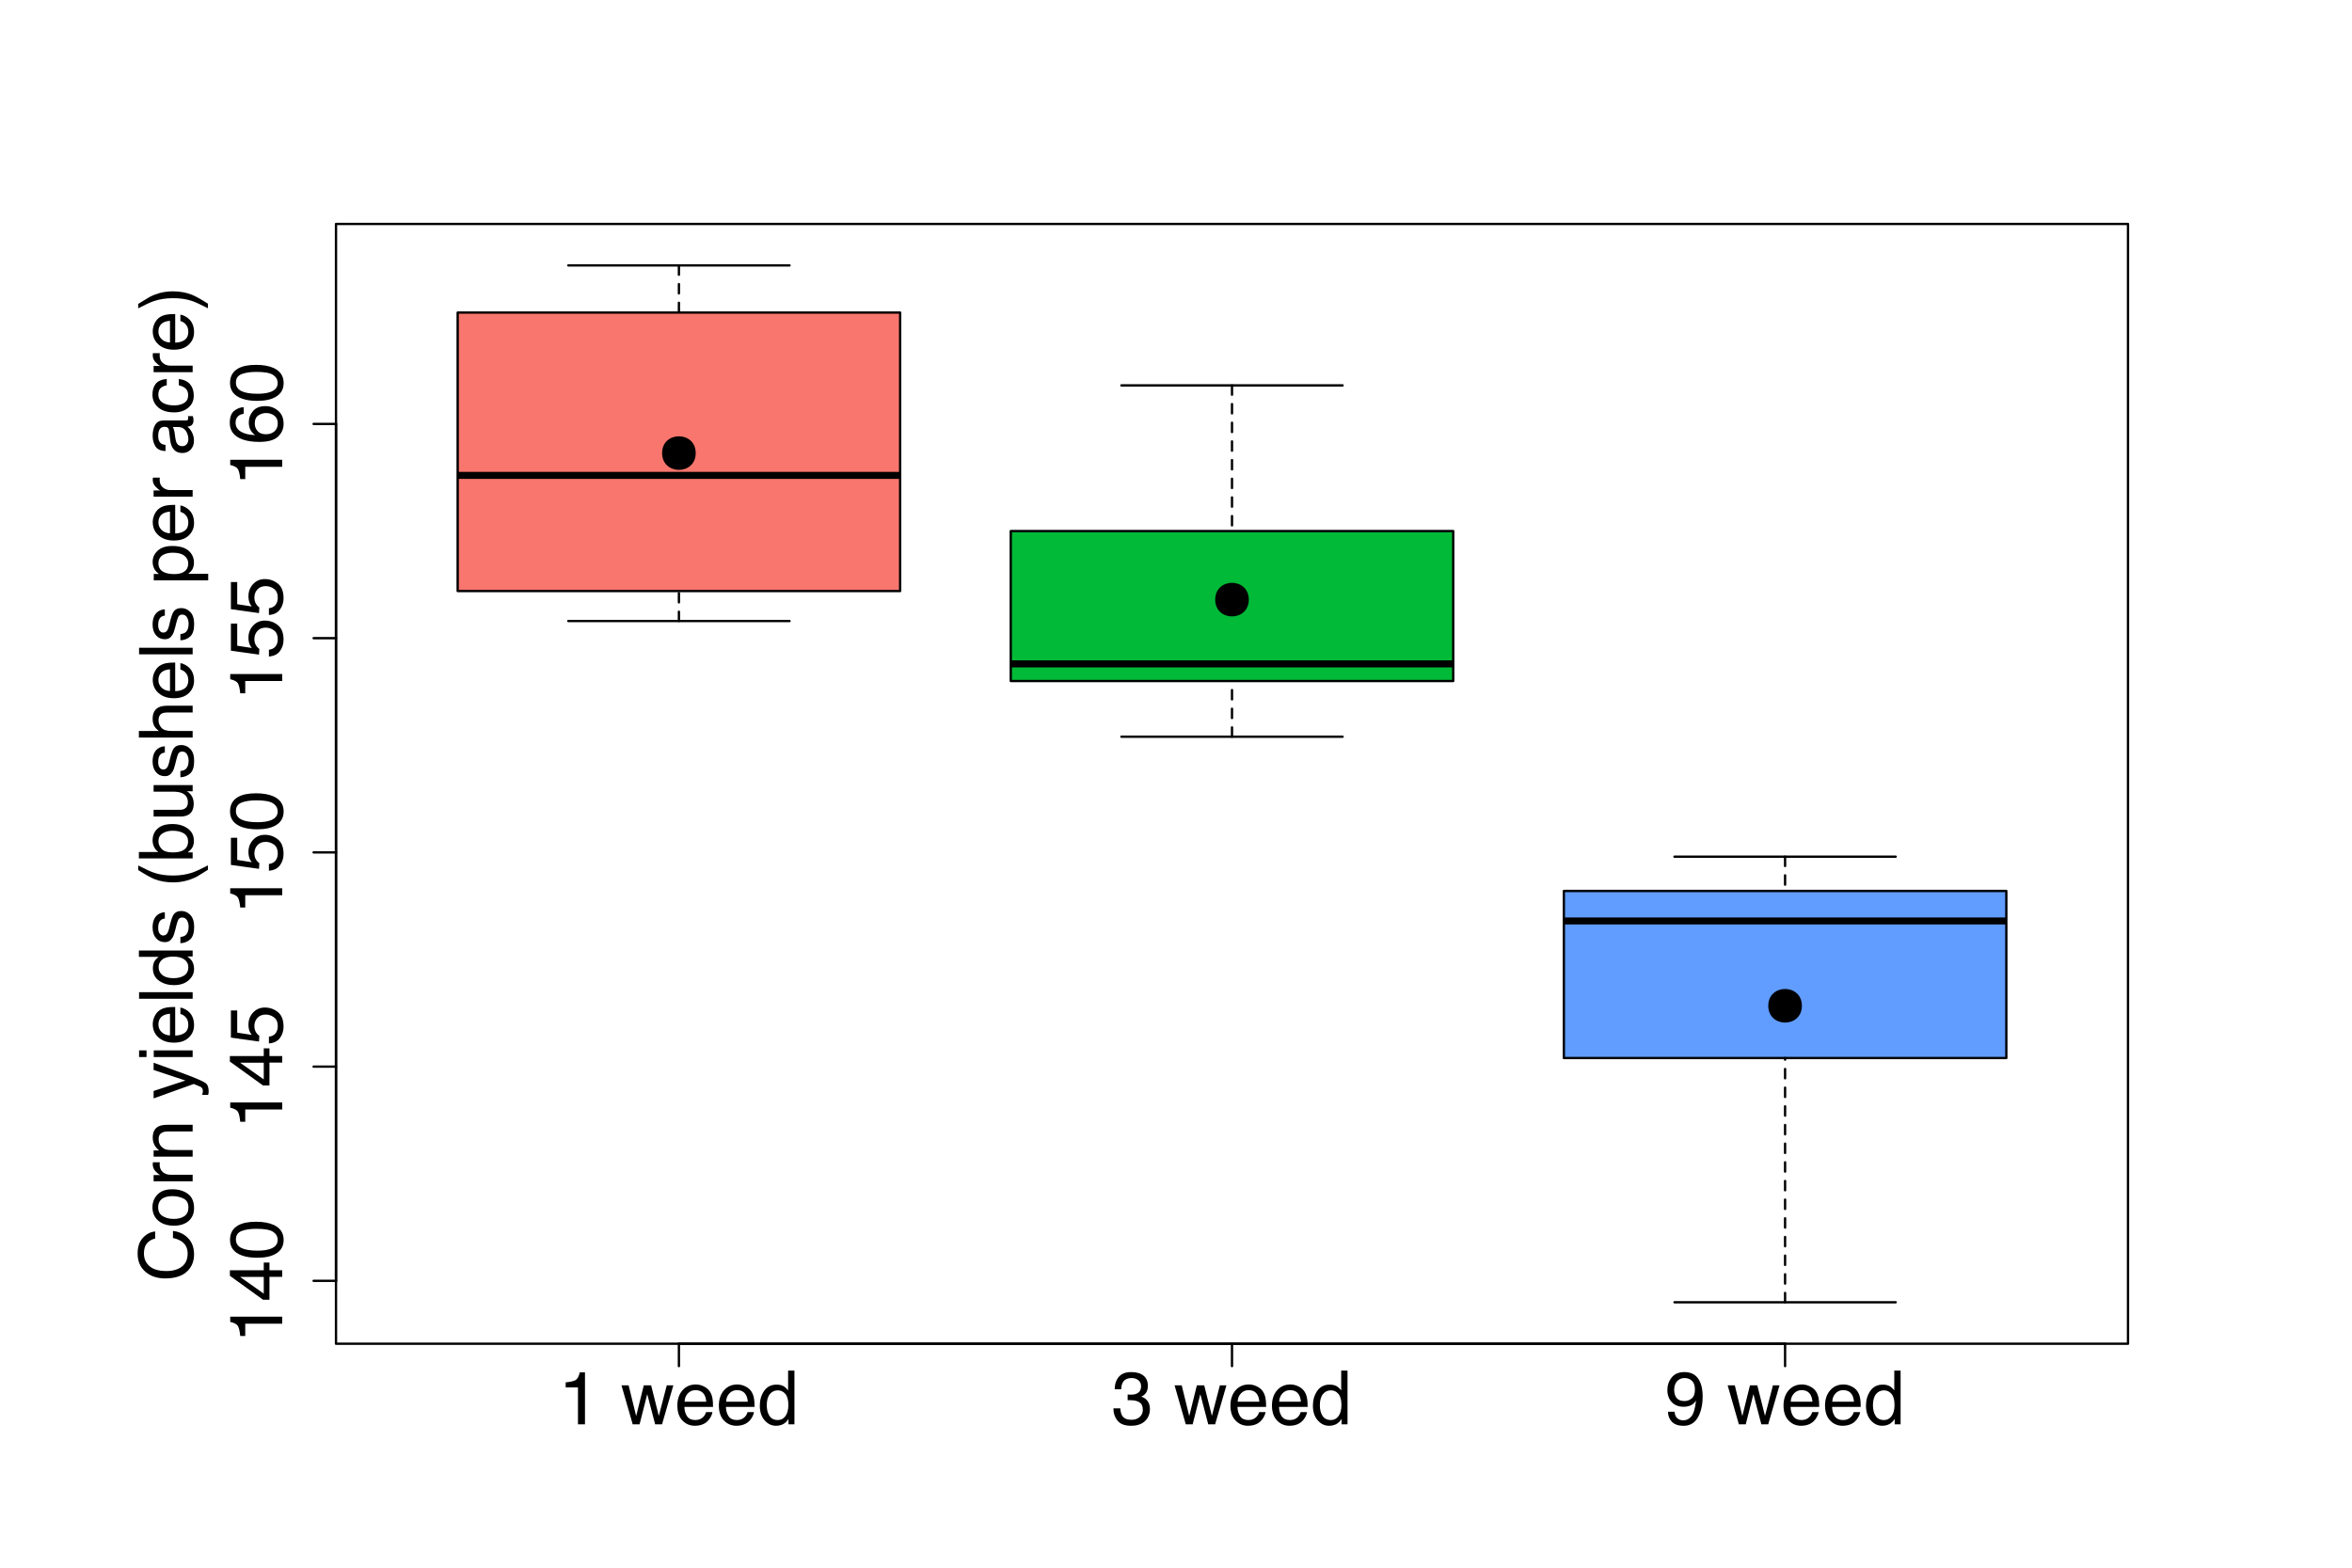 <?xml version="1.0" encoding="UTF-8"?>
<svg xmlns="http://www.w3.org/2000/svg" xmlns:xlink="http://www.w3.org/1999/xlink" width="756pt" height="504pt" viewBox="0 0 756 504" version="1.1">
<defs>
<g>
<symbol overflow="visible" id="glyph0-0">
<path style="stroke:none;" d="M 0.781 0 L 0.781 -17.219 L 14.438 -17.219 L 14.438 0 Z M 12.281 -2.156 L 12.281 -15.062 L 2.938 -15.062 L 2.938 -2.156 Z M 12.281 -2.156 "/>
</symbol>
<symbol overflow="visible" id="glyph0-1">
<path style="stroke:none;" d="M 2.297 -11.891 L 2.297 -13.5 C 3.816 -13.645 4.879 -13.891 5.484 -14.234 C 6.086 -14.586 6.535 -15.414 6.828 -16.719 L 8.5 -16.719 L 8.5 0 L 6.25 0 L 6.25 -11.891 Z M 2.297 -11.891 "/>
</symbol>
<symbol overflow="visible" id="glyph0-2">
<path style="stroke:none;" d=""/>
</symbol>
<symbol overflow="visible" id="glyph0-3">
<path style="stroke:none;" d="M 2.516 -12.547 L 4.938 -2.656 L 7.391 -12.547 L 9.75 -12.547 L 12.219 -2.719 L 14.781 -12.547 L 16.891 -12.547 L 13.25 0 L 11.047 0 L 8.5 -9.719 L 6.031 0 L 3.828 0 L 0.219 -12.547 Z M 2.516 -12.547 "/>
</symbol>
<symbol overflow="visible" id="glyph0-4">
<path style="stroke:none;" d="M 6.781 -12.828 C 7.664 -12.828 8.523 -12.617 9.359 -12.203 C 10.203 -11.785 10.844 -11.242 11.281 -10.578 C 11.695 -9.953 11.977 -9.219 12.125 -8.375 C 12.25 -7.789 12.312 -6.867 12.312 -5.609 L 3.109 -5.609 C 3.148 -4.328 3.453 -3.301 4.016 -2.531 C 4.578 -1.77 5.445 -1.391 6.625 -1.391 C 7.727 -1.391 8.609 -1.75 9.266 -2.469 C 9.641 -2.895 9.906 -3.383 10.062 -3.938 L 12.125 -3.938 C 12.07 -3.477 11.891 -2.961 11.578 -2.391 C 11.273 -1.828 10.93 -1.367 10.547 -1.016 C 9.91 -0.391 9.117 0.035 8.172 0.266 C 7.66 0.391 7.086 0.453 6.453 0.453 C 4.891 0.453 3.562 -0.113 2.469 -1.25 C 1.383 -2.395 0.844 -3.988 0.844 -6.031 C 0.844 -8.051 1.391 -9.688 2.484 -10.938 C 3.578 -12.195 5.008 -12.828 6.781 -12.828 Z M 10.141 -7.281 C 10.055 -8.195 9.859 -8.926 9.547 -9.469 C 8.961 -10.488 7.992 -11 6.641 -11 C 5.672 -11 4.859 -10.645 4.203 -9.938 C 3.547 -9.238 3.203 -8.352 3.172 -7.281 Z M 6.578 -12.859 Z M 6.578 -12.859 "/>
</symbol>
<symbol overflow="visible" id="glyph0-5">
<path style="stroke:none;" d="M 2.891 -6.125 C 2.891 -4.781 3.172 -3.656 3.734 -2.75 C 4.305 -1.844 5.223 -1.391 6.484 -1.391 C 7.461 -1.391 8.266 -1.812 8.891 -2.656 C 9.516 -3.5 9.828 -4.703 9.828 -6.266 C 9.828 -7.859 9.504 -9.035 8.859 -9.797 C 8.211 -10.555 7.41 -10.938 6.453 -10.938 C 5.391 -10.938 4.531 -10.531 3.875 -9.719 C 3.219 -8.906 2.891 -7.707 2.891 -6.125 Z M 6.062 -12.781 C 7.02 -12.781 7.82 -12.578 8.469 -12.172 C 8.844 -11.93 9.27 -11.52 9.75 -10.938 L 9.75 -17.281 L 11.781 -17.281 L 11.781 0 L 9.875 0 L 9.875 -1.75 C 9.383 -0.977 8.801 -0.414 8.125 -0.062 C 7.457 0.281 6.691 0.453 5.828 0.453 C 4.43 0.453 3.219 -0.133 2.188 -1.312 C 1.164 -2.488 0.656 -4.055 0.656 -6.016 C 0.656 -7.836 1.117 -9.422 2.047 -10.766 C 2.984 -12.109 4.32 -12.781 6.062 -12.781 Z M 6.062 -12.781 "/>
</symbol>
<symbol overflow="visible" id="glyph0-6">
<path style="stroke:none;" d="M 6.234 0.453 C 4.254 0.453 2.816 -0.086 1.922 -1.172 C 1.023 -2.266 0.578 -3.594 0.578 -5.156 L 2.781 -5.156 C 2.875 -4.07 3.078 -3.285 3.391 -2.797 C 3.93 -1.91 4.922 -1.469 6.359 -1.469 C 7.461 -1.469 8.348 -1.766 9.016 -2.359 C 9.691 -2.953 10.031 -3.719 10.031 -4.656 C 10.031 -5.812 9.676 -6.617 8.969 -7.078 C 8.258 -7.535 7.281 -7.766 6.031 -7.766 C 5.883 -7.766 5.738 -7.766 5.594 -7.766 C 5.445 -7.766 5.301 -7.758 5.156 -7.75 L 5.156 -9.609 C 5.375 -9.586 5.555 -9.57 5.703 -9.562 C 5.859 -9.551 6.02 -9.547 6.188 -9.547 C 6.977 -9.547 7.629 -9.672 8.141 -9.922 C 9.023 -10.359 9.469 -11.141 9.469 -12.266 C 9.469 -13.109 9.172 -13.754 8.578 -14.203 C 7.984 -14.66 7.289 -14.891 6.5 -14.891 C 5.094 -14.891 4.125 -14.422 3.594 -13.484 C 3.289 -12.961 3.117 -12.227 3.078 -11.281 L 1 -11.281 C 1 -12.531 1.25 -13.594 1.75 -14.469 C 2.602 -16.031 4.113 -16.812 6.281 -16.812 C 7.988 -16.812 9.312 -16.426 10.25 -15.656 C 11.188 -14.895 11.656 -13.797 11.656 -12.359 C 11.656 -11.328 11.379 -10.488 10.828 -9.844 C 10.484 -9.445 10.039 -9.133 9.5 -8.906 C 10.375 -8.664 11.062 -8.195 11.562 -7.5 C 12.062 -6.812 12.312 -5.969 12.312 -4.969 C 12.312 -3.363 11.781 -2.055 10.719 -1.047 C 9.664 -0.047 8.172 0.453 6.234 0.453 Z M 6.234 0.453 "/>
</symbol>
<symbol overflow="visible" id="glyph0-7">
<path style="stroke:none;" d="M 3.188 -4.062 C 3.25 -2.895 3.695 -2.086 4.531 -1.641 C 4.969 -1.41 5.453 -1.297 5.984 -1.297 C 6.992 -1.297 7.852 -1.711 8.562 -2.547 C 9.281 -3.391 9.785 -5.098 10.078 -7.672 C 9.609 -6.922 9.023 -6.395 8.328 -6.094 C 7.641 -5.801 6.898 -5.656 6.109 -5.656 C 4.492 -5.656 3.211 -6.156 2.266 -7.156 C 1.328 -8.164 0.859 -9.461 0.859 -11.047 C 0.859 -12.578 1.32 -13.922 2.25 -15.078 C 3.176 -16.234 4.547 -16.812 6.359 -16.812 C 8.805 -16.812 10.492 -15.707 11.422 -13.5 C 11.941 -12.289 12.203 -10.773 12.203 -8.953 C 12.203 -6.898 11.895 -5.082 11.281 -3.5 C 10.25 -0.852 8.516 0.469 6.078 0.469 C 4.43 0.469 3.18 0.039 2.328 -0.812 C 1.484 -1.676 1.062 -2.758 1.062 -4.062 Z M 6.391 -7.5 C 7.223 -7.5 7.984 -7.773 8.672 -8.328 C 9.367 -8.879 9.719 -9.844 9.719 -11.219 C 9.719 -12.445 9.406 -13.363 8.781 -13.969 C 8.164 -14.582 7.375 -14.891 6.406 -14.891 C 5.375 -14.891 4.555 -14.539 3.953 -13.844 C 3.348 -13.156 3.047 -12.234 3.047 -11.078 C 3.047 -9.984 3.312 -9.113 3.844 -8.469 C 4.375 -7.82 5.223 -7.5 6.391 -7.5 Z M 6.391 -7.5 "/>
</symbol>
<symbol overflow="visible" id="glyph1-0">
<path style="stroke:none;" d="M 0 -0.781 L -17.219 -0.781 L -17.219 -14.438 L 0 -14.438 Z M -2.156 -12.281 L -15.062 -12.281 L -15.062 -2.938 L -2.156 -2.938 Z M -2.156 -12.281 "/>
</symbol>
<symbol overflow="visible" id="glyph1-1">
<path style="stroke:none;" d="M -11.891 -2.297 L -13.5 -2.297 C -13.645 -3.816 -13.891 -4.879 -14.234 -5.484 C -14.586 -6.086 -15.414 -6.535 -16.719 -6.828 L -16.719 -8.5 L 0 -8.5 L 0 -6.25 L -11.891 -6.25 Z M -11.891 -2.297 "/>
</symbol>
<symbol overflow="visible" id="glyph1-2">
<path style="stroke:none;" d="M -5.938 -7.938 L -13.547 -7.938 L -5.938 -2.562 Z M 0 -7.969 L -4.109 -7.969 L -4.109 -0.609 L -6.172 -0.609 L -16.828 -8.297 L -16.828 -10.078 L -5.938 -10.078 L -5.938 -12.547 L -4.109 -12.547 L -4.109 -10.078 L 0 -10.078 Z M 0 -7.969 "/>
</symbol>
<symbol overflow="visible" id="glyph1-3">
<path style="stroke:none;" d="M -16.781 -6.5 C -16.781 -8.664 -15.883 -10.234 -14.094 -11.203 C -12.719 -11.953 -10.828 -12.328 -8.422 -12.328 C -6.141 -12.328 -4.25 -11.988 -2.75 -11.312 C -0.613 -10.32 0.453 -8.711 0.453 -6.484 C 0.453 -4.461 -0.422 -2.961 -2.172 -1.984 C -3.629 -1.16 -5.586 -0.75 -8.047 -0.75 C -9.953 -0.75 -11.594 -0.992 -12.969 -1.484 C -15.508 -2.41 -16.781 -4.082 -16.781 -6.5 Z M -1.469 -6.469 C -1.469 -7.562 -1.953 -8.43 -2.922 -9.078 C -3.891 -9.734 -5.691 -10.062 -8.328 -10.062 C -10.234 -10.062 -11.801 -9.828 -13.031 -9.359 C -14.27 -8.891 -14.891 -7.977 -14.891 -6.625 C -14.891 -5.383 -14.301 -4.473 -13.125 -3.891 C -11.957 -3.316 -10.238 -3.031 -7.969 -3.031 C -6.258 -3.031 -4.883 -3.219 -3.844 -3.594 C -2.258 -4.156 -1.469 -5.113 -1.469 -6.469 Z M -1.469 -6.469 "/>
</symbol>
<symbol overflow="visible" id="glyph1-4">
<path style="stroke:none;" d="M -4.281 -2.969 C -3.07 -3.102 -2.238 -3.66 -1.781 -4.641 C -1.551 -5.141 -1.438 -5.719 -1.438 -6.375 C -1.438 -7.625 -1.832 -8.551 -2.625 -9.156 C -3.426 -9.758 -4.312 -10.062 -5.281 -10.062 C -6.445 -10.062 -7.348 -9.703 -7.984 -8.984 C -8.629 -8.266 -8.953 -7.406 -8.953 -6.406 C -8.953 -5.688 -8.812 -5.066 -8.531 -4.547 C -8.25 -4.023 -7.859 -3.582 -7.359 -3.219 L -7.469 -1.391 L -16.5 -2.656 L -16.5 -11.375 L -14.469 -11.375 L -14.469 -4.25 L -9.797 -3.531 C -10.098 -3.914 -10.32 -4.285 -10.469 -4.641 C -10.727 -5.266 -10.859 -5.988 -10.859 -6.812 C -10.859 -8.352 -10.359 -9.656 -9.359 -10.719 C -8.367 -11.789 -7.113 -12.328 -5.594 -12.328 C -4.008 -12.328 -2.609 -11.836 -1.391 -10.859 C -0.18 -9.879 0.422 -8.316 0.422 -6.172 C 0.422 -4.797 0.035 -3.582 -0.734 -2.531 C -1.504 -1.488 -2.688 -0.906 -4.281 -0.781 Z M -4.281 -2.969 "/>
</symbol>
<symbol overflow="visible" id="glyph1-5">
<path style="stroke:none;" d="M -16.859 -7.016 C -16.859 -8.891 -16.367 -10.195 -15.391 -10.938 C -14.422 -11.676 -13.422 -12.047 -12.391 -12.047 L -12.391 -9.969 C -13.055 -9.844 -13.578 -9.641 -13.953 -9.359 C -14.648 -8.859 -15 -8.094 -15 -7.062 C -15 -5.875 -14.453 -4.93 -13.359 -4.234 C -12.273 -3.547 -10.719 -3.16 -8.688 -3.078 C -9.395 -3.566 -9.926 -4.176 -10.281 -4.906 C -10.594 -5.582 -10.75 -6.332 -10.75 -7.156 C -10.75 -8.562 -10.297 -9.785 -9.391 -10.828 C -8.492 -11.879 -7.156 -12.406 -5.375 -12.406 C -3.852 -12.406 -2.504 -11.91 -1.328 -10.922 C -0.148 -9.93 0.438 -8.52 0.438 -6.688 C 0.438 -5.113 -0.156 -3.754 -1.344 -2.609 C -2.539 -1.473 -4.551 -0.906 -7.375 -0.906 C -9.457 -0.906 -11.227 -1.16 -12.688 -1.672 C -15.469 -2.641 -16.859 -4.422 -16.859 -7.016 Z M -1.438 -6.875 C -1.438 -7.977 -1.812 -8.805 -2.562 -9.359 C -3.312 -9.91 -4.191 -10.188 -5.203 -10.188 C -6.066 -10.188 -6.883 -9.938 -7.656 -9.438 C -8.438 -8.945 -8.828 -8.055 -8.828 -6.766 C -8.828 -5.859 -8.523 -5.062 -7.922 -4.375 C -7.316 -3.695 -6.41 -3.359 -5.203 -3.359 C -4.141 -3.359 -3.242 -3.664 -2.516 -4.281 C -1.797 -4.906 -1.438 -5.77 -1.438 -6.875 Z M -1.438 -6.875 "/>
</symbol>
<symbol overflow="visible" id="glyph1-6">
<path style="stroke:none;" d="M -17.688 -9.078 C -17.688 -11.266 -17.109 -12.957 -15.953 -14.156 C -14.805 -15.363 -13.504 -16.031 -12.047 -16.156 L -12.047 -13.891 C -13.16 -13.629 -14.039 -13.113 -14.688 -12.344 C -15.332 -11.57 -15.656 -10.492 -15.656 -9.109 C -15.656 -7.41 -15.055 -6.039 -13.859 -5 C -12.672 -3.957 -10.848 -3.438 -8.391 -3.438 C -6.379 -3.438 -4.742 -3.906 -3.484 -4.844 C -2.234 -5.789 -1.609 -7.195 -1.609 -9.062 C -1.609 -10.781 -2.27 -12.086 -3.594 -12.984 C -4.281 -13.461 -5.191 -13.816 -6.328 -14.047 L -6.328 -16.328 C -4.516 -16.117 -2.992 -15.445 -1.766 -14.312 C -0.285 -12.945 0.453 -11.102 0.453 -8.781 C 0.453 -6.781 -0.156 -5.098 -1.375 -3.734 C -2.977 -1.953 -5.453 -1.062 -8.797 -1.062 C -11.328 -1.062 -13.406 -1.734 -15.031 -3.078 C -16.801 -4.523 -17.688 -6.523 -17.688 -9.078 Z M -17.688 -8.609 Z M -17.688 -8.609 "/>
</symbol>
<symbol overflow="visible" id="glyph1-7">
<path style="stroke:none;" d="M -1.359 -6.531 C -1.359 -7.926 -1.883 -8.883 -2.938 -9.406 C -4 -9.926 -5.18 -10.188 -6.484 -10.188 C -7.648 -10.188 -8.602 -10 -9.344 -9.625 C -10.5 -9.031 -11.078 -8.004 -11.078 -6.547 C -11.078 -5.266 -10.582 -4.328 -9.594 -3.734 C -8.613 -3.148 -7.426 -2.859 -6.031 -2.859 C -4.695 -2.859 -3.582 -3.148 -2.688 -3.734 C -1.801 -4.328 -1.359 -5.258 -1.359 -6.531 Z M -12.922 -6.609 C -12.922 -8.223 -12.379 -9.586 -11.297 -10.703 C -10.223 -11.828 -8.641 -12.391 -6.547 -12.391 C -4.516 -12.391 -2.836 -11.895 -1.516 -10.906 C -0.203 -9.926 0.453 -8.398 0.453 -6.328 C 0.453 -4.598 -0.129 -3.223 -1.297 -2.203 C -2.461 -1.191 -4.031 -0.688 -6 -0.688 C -8.113 -0.688 -9.797 -1.223 -11.047 -2.297 C -12.297 -3.367 -12.922 -4.805 -12.922 -6.609 Z M -12.859 -6.547 Z M -12.859 -6.547 "/>
</symbol>
<symbol overflow="visible" id="glyph1-8">
<path style="stroke:none;" d="M -12.547 -1.609 L -12.547 -3.609 L -10.391 -3.609 C -10.805 -3.773 -11.316 -4.176 -11.922 -4.812 C -12.523 -5.457 -12.828 -6.195 -12.828 -7.031 C -12.828 -7.07 -12.82 -7.141 -12.812 -7.234 C -12.812 -7.328 -12.801 -7.488 -12.781 -7.719 L -10.547 -7.719 C -10.566 -7.594 -10.582 -7.473 -10.594 -7.359 C -10.602 -7.254 -10.609 -7.141 -10.609 -7.016 C -10.609 -5.953 -10.266 -5.133 -9.578 -4.562 C -8.898 -4 -8.113 -3.719 -7.219 -3.719 L 0 -3.719 L 0 -1.609 Z M -12.547 -1.609 "/>
</symbol>
<symbol overflow="visible" id="glyph1-9">
<path style="stroke:none;" d="M -12.547 -1.547 L -12.547 -3.547 L -10.766 -3.547 C -11.504 -4.141 -12.031 -4.77 -12.344 -5.438 C -12.664 -6.102 -12.828 -6.844 -12.828 -7.656 C -12.828 -9.438 -12.207 -10.641 -10.969 -11.266 C -10.289 -11.609 -9.316 -11.781 -8.047 -11.781 L 0 -11.781 L 0 -9.641 L -7.906 -9.641 C -8.676 -9.641 -9.297 -9.523 -9.766 -9.297 C -10.547 -8.922 -10.938 -8.238 -10.938 -7.25 C -10.938 -6.75 -10.883 -6.344 -10.781 -6.031 C -10.613 -5.445 -10.27 -4.938 -9.75 -4.5 C -9.332 -4.145 -8.906 -3.914 -8.469 -3.812 C -8.031 -3.707 -7.398 -3.656 -6.578 -3.656 L 0 -3.656 L 0 -1.547 Z M -12.859 -6.5 Z M -12.859 -6.5 "/>
</symbol>
<symbol overflow="visible" id="glyph1-10">
<path style="stroke:none;" d=""/>
</symbol>
<symbol overflow="visible" id="glyph1-11">
<path style="stroke:none;" d="M -12.547 -9.391 L -12.547 -11.719 C -11.742 -11.426 -9.91 -10.766 -7.047 -9.734 C -4.891 -8.973 -3.129 -8.332 -1.766 -7.812 C 1.43 -6.594 3.379 -5.734 4.078 -5.234 C 4.785 -4.734 5.141 -3.875 5.141 -2.656 C 5.141 -2.363 5.129 -2.133 5.109 -1.969 C 5.086 -1.812 5.047 -1.617 4.984 -1.391 L 3.062 -1.391 C 3.164 -1.754 3.227 -2.016 3.25 -2.172 C 3.27 -2.336 3.281 -2.484 3.281 -2.609 C 3.281 -3.004 3.211 -3.289 3.078 -3.469 C 2.953 -3.656 2.797 -3.812 2.609 -3.938 C 2.547 -3.977 2.223 -4.117 1.641 -4.359 C 1.066 -4.598 0.641 -4.773 0.359 -4.891 L -12.547 -0.25 L -12.547 -2.641 L -2.328 -6 Z M -12.859 -5.984 Z M -12.859 -5.984 "/>
</symbol>
<symbol overflow="visible" id="glyph1-12">
<path style="stroke:none;" d="M -12.5 -1.547 L -12.5 -3.688 L 0 -3.688 L 0 -1.547 Z M -17.219 -1.547 L -17.219 -3.688 L -14.828 -3.688 L -14.828 -1.547 Z M -17.219 -1.547 "/>
</symbol>
<symbol overflow="visible" id="glyph1-13">
<path style="stroke:none;" d="M -12.828 -6.781 C -12.828 -7.664 -12.617 -8.523 -12.203 -9.359 C -11.785 -10.203 -11.242 -10.844 -10.578 -11.281 C -9.953 -11.695 -9.219 -11.977 -8.375 -12.125 C -7.789 -12.25 -6.867 -12.312 -5.609 -12.312 L -5.609 -3.109 C -4.328 -3.148 -3.301 -3.453 -2.531 -4.016 C -1.77 -4.578 -1.391 -5.445 -1.391 -6.625 C -1.391 -7.727 -1.75 -8.609 -2.469 -9.266 C -2.895 -9.641 -3.383 -9.906 -3.938 -10.062 L -3.938 -12.125 C -3.477 -12.07 -2.961 -11.891 -2.391 -11.578 C -1.828 -11.273 -1.367 -10.93 -1.016 -10.547 C -0.391 -9.91 0.035 -9.117 0.266 -8.172 C 0.391 -7.66 0.453 -7.086 0.453 -6.453 C 0.453 -4.891 -0.113 -3.562 -1.25 -2.469 C -2.395 -1.383 -3.988 -0.844 -6.031 -0.844 C -8.051 -0.844 -9.688 -1.391 -10.938 -2.484 C -12.195 -3.578 -12.828 -5.008 -12.828 -6.781 Z M -7.281 -10.141 C -8.195 -10.055 -8.926 -9.859 -9.469 -9.547 C -10.488 -8.961 -11 -7.992 -11 -6.641 C -11 -5.672 -10.645 -4.859 -9.938 -4.203 C -9.238 -3.547 -8.352 -3.203 -7.281 -3.172 Z M -12.859 -6.578 Z M -12.859 -6.578 "/>
</symbol>
<symbol overflow="visible" id="glyph1-14">
<path style="stroke:none;" d="M -17.219 -1.609 L -17.219 -3.719 L 0 -3.719 L 0 -1.609 Z M -17.219 -1.609 "/>
</symbol>
<symbol overflow="visible" id="glyph1-15">
<path style="stroke:none;" d="M -6.125 -2.891 C -4.781 -2.891 -3.656 -3.172 -2.75 -3.734 C -1.844 -4.305 -1.391 -5.223 -1.391 -6.484 C -1.391 -7.461 -1.812 -8.266 -2.656 -8.891 C -3.5 -9.516 -4.703 -9.828 -6.266 -9.828 C -7.859 -9.828 -9.035 -9.504 -9.797 -8.859 C -10.555 -8.211 -10.938 -7.41 -10.938 -6.453 C -10.938 -5.391 -10.531 -4.531 -9.719 -3.875 C -8.906 -3.219 -7.707 -2.891 -6.125 -2.891 Z M -12.781 -6.062 C -12.781 -7.02 -12.578 -7.82 -12.172 -8.469 C -11.93 -8.844 -11.52 -9.27 -10.938 -9.75 L -17.281 -9.75 L -17.281 -11.781 L 0 -11.781 L 0 -9.875 L -1.75 -9.875 C -0.977 -9.383 -0.414 -8.801 -0.062 -8.125 C 0.281 -7.457 0.453 -6.691 0.453 -5.828 C 0.453 -4.43 -0.133 -3.219 -1.312 -2.188 C -2.488 -1.164 -4.055 -0.656 -6.016 -0.656 C -7.836 -0.656 -9.422 -1.117 -10.766 -2.047 C -12.109 -2.984 -12.781 -4.32 -12.781 -6.062 Z M -12.781 -6.062 "/>
</symbol>
<symbol overflow="visible" id="glyph1-16">
<path style="stroke:none;" d="M -3.938 -2.797 C -3.238 -2.859 -2.703 -3.035 -2.328 -3.328 C -1.641 -3.859 -1.297 -4.781 -1.297 -6.094 C -1.297 -6.875 -1.469 -7.562 -1.812 -8.156 C -2.156 -8.75 -2.68 -9.047 -3.391 -9.047 C -3.93 -9.047 -4.344 -8.805 -4.625 -8.328 C -4.789 -8.023 -4.988 -7.426 -5.219 -6.531 L -5.641 -4.859 C -5.898 -3.785 -6.195 -2.992 -6.531 -2.484 C -7.102 -1.578 -7.891 -1.125 -8.891 -1.125 C -10.078 -1.125 -11.035 -1.551 -11.766 -2.406 C -12.504 -3.258 -12.875 -4.41 -12.875 -5.859 C -12.875 -7.754 -12.32 -9.117 -11.219 -9.953 C -10.508 -10.473 -9.75 -10.727 -8.938 -10.719 L -8.938 -8.719 C -9.414 -8.676 -9.852 -8.508 -10.25 -8.219 C -10.801 -7.727 -11.078 -6.891 -11.078 -5.703 C -11.078 -4.898 -10.922 -4.289 -10.609 -3.875 C -10.305 -3.469 -9.906 -3.266 -9.406 -3.266 C -8.863 -3.266 -8.426 -3.535 -8.094 -4.078 C -7.906 -4.391 -7.734 -4.852 -7.578 -5.469 L -7.25 -6.859 C -6.875 -8.367 -6.516 -9.383 -6.172 -9.906 C -5.641 -10.727 -4.797 -11.141 -3.641 -11.141 C -2.516 -11.141 -1.547 -10.711 -0.734 -9.859 C 0.078 -9.016 0.484 -7.723 0.484 -5.984 C 0.484 -4.117 0.062 -2.797 -0.781 -2.016 C -1.633 -1.242 -2.688 -0.832 -3.938 -0.781 Z M -12.859 -5.922 Z M -12.859 -5.922 "/>
</symbol>
<symbol overflow="visible" id="glyph1-17">
<path style="stroke:none;" d="M -17.5 -7.109 C -15.113 -5.879 -13.359 -5.082 -12.234 -4.719 C -10.523 -4.156 -8.551 -3.875 -6.312 -3.875 C -4.039 -3.875 -1.969 -4.191 -0.094 -4.828 C 1.062 -5.223 2.727 -5.992 4.906 -7.141 L 4.906 -5.719 C 3.125 -4.582 1.984 -3.875 1.484 -3.594 C 0.992 -3.32 0.328 -3.023 -0.516 -2.703 C -1.672 -2.266 -2.906 -1.961 -4.219 -1.797 C -4.895 -1.711 -5.547 -1.672 -6.172 -1.672 C -8.484 -1.672 -10.539 -2.031 -12.344 -2.75 C -13.488 -3.219 -15.207 -4.18 -17.5 -5.641 Z M -17.5 -7.109 "/>
</symbol>
<symbol overflow="visible" id="glyph1-18">
<path style="stroke:none;" d="M -17.281 -1.391 L -17.281 -3.438 L -11.031 -3.438 C -11.633 -3.895 -12.094 -4.441 -12.406 -5.078 C -12.719 -5.723 -12.875 -6.422 -12.875 -7.172 C -12.875 -8.734 -12.336 -10 -11.266 -10.969 C -10.191 -11.945 -8.609 -12.438 -6.516 -12.438 C -4.535 -12.438 -2.883 -11.953 -1.562 -10.984 C -0.25 -10.023 0.406 -8.695 0.406 -7 C 0.406 -6.039 0.172 -5.234 -0.297 -4.578 C -0.566 -4.191 -1.004 -3.773 -1.609 -3.328 L 0 -3.328 L 0 -1.391 Z M -1.469 -6.875 C -1.469 -8.008 -1.922 -8.859 -2.828 -9.422 C -3.734 -9.992 -4.926 -10.281 -6.406 -10.281 C -7.727 -10.281 -8.82 -9.992 -9.688 -9.422 C -10.562 -8.859 -11 -8.023 -11 -6.922 C -11 -5.961 -10.641 -5.117 -9.922 -4.391 C -9.211 -3.672 -8.039 -3.312 -6.406 -3.312 C -5.227 -3.312 -4.273 -3.461 -3.547 -3.766 C -2.16 -4.316 -1.469 -5.352 -1.469 -6.875 Z M -1.469 -6.875 "/>
</symbol>
<symbol overflow="visible" id="glyph1-19">
<path style="stroke:none;" d="M -12.547 -3.656 L -4.219 -3.656 C -3.582 -3.656 -3.062 -3.758 -2.656 -3.969 C -1.906 -4.344 -1.531 -5.039 -1.531 -6.062 C -1.531 -7.531 -2.188 -8.531 -3.5 -9.062 C -4.195 -9.352 -5.16 -9.5 -6.391 -9.5 L -12.547 -9.5 L -12.547 -11.609 L 0 -11.609 L 0 -9.609 L -1.859 -9.641 C -1.379 -9.359 -0.973 -9.016 -0.641 -8.609 C 0.016 -7.805 0.344 -6.832 0.344 -5.688 C 0.344 -3.895 -0.254 -2.676 -1.453 -2.031 C -2.098 -1.676 -2.953 -1.5 -4.016 -1.5 L -12.547 -1.5 Z M -12.859 -6.547 Z M -12.859 -6.547 "/>
</symbol>
<symbol overflow="visible" id="glyph1-20">
<path style="stroke:none;" d="M -17.281 -1.547 L -17.281 -3.656 L -10.859 -3.656 C -11.484 -4.156 -11.926 -4.602 -12.188 -5 C -12.633 -5.688 -12.859 -6.535 -12.859 -7.547 C -12.859 -9.367 -12.223 -10.602 -10.953 -11.25 C -10.254 -11.602 -9.285 -11.781 -8.047 -11.781 L 0 -11.781 L 0 -9.609 L -7.906 -9.609 C -8.832 -9.609 -9.508 -9.492 -9.938 -9.266 C -10.625 -8.879 -10.969 -8.16 -10.969 -7.109 C -10.969 -6.234 -10.664 -5.438 -10.062 -4.719 C -9.469 -4.008 -8.332 -3.656 -6.656 -3.656 L 0 -3.656 L 0 -1.547 Z M -17.281 -1.547 "/>
</symbol>
<symbol overflow="visible" id="glyph1-21">
<path style="stroke:none;" d="M -1.422 -6.844 C -1.422 -7.832 -1.832 -8.648 -2.656 -9.297 C -3.477 -9.953 -4.711 -10.281 -6.359 -10.281 C -7.359 -10.281 -8.219 -10.133 -8.938 -9.844 C -10.312 -9.301 -11 -8.301 -11 -6.844 C -11 -5.383 -10.27 -4.383 -8.812 -3.844 C -8.031 -3.551 -7.039 -3.406 -5.844 -3.406 C -4.875 -3.406 -4.047 -3.551 -3.359 -3.844 C -2.066 -4.395 -1.422 -5.395 -1.422 -6.844 Z M -12.5 -1.391 L -12.5 -3.438 L -10.828 -3.438 C -11.398 -3.852 -11.844 -4.312 -12.156 -4.812 C -12.625 -5.531 -12.859 -6.367 -12.859 -7.328 C -12.859 -8.742 -12.312 -9.945 -11.219 -10.938 C -10.133 -11.938 -8.578 -12.438 -6.547 -12.438 C -3.816 -12.438 -1.863 -11.723 -0.688 -10.297 C 0.051 -9.391 0.422 -8.332 0.422 -7.125 C 0.422 -6.176 0.211 -5.383 -0.203 -4.75 C -0.43 -4.375 -0.832 -3.957 -1.406 -3.5 L 5 -3.5 L 5 -1.391 Z M -12.5 -1.391 "/>
</symbol>
<symbol overflow="visible" id="glyph1-22">
<path style="stroke:none;" d="M -3.344 -3.172 C -2.727 -3.172 -2.242 -3.391 -1.891 -3.828 C -1.547 -4.273 -1.375 -4.805 -1.375 -5.422 C -1.375 -6.16 -1.547 -6.879 -1.891 -7.578 C -2.461 -8.742 -3.395 -9.328 -4.688 -9.328 L -6.391 -9.328 C -6.223 -9.066 -6.082 -8.734 -5.969 -8.328 C -5.863 -7.922 -5.789 -7.523 -5.75 -7.141 L -5.578 -5.859 C -5.473 -5.098 -5.312 -4.523 -5.094 -4.141 C -4.727 -3.492 -4.145 -3.172 -3.344 -3.172 Z M -7.609 -8.281 C -7.672 -8.758 -7.875 -9.082 -8.219 -9.25 C -8.406 -9.344 -8.676 -9.391 -9.031 -9.391 C -9.75 -9.391 -10.27 -9.133 -10.594 -8.625 C -10.914 -8.113 -11.078 -7.379 -11.078 -6.422 C -11.078 -5.316 -10.781 -4.535 -10.188 -4.078 C -9.852 -3.816 -9.363 -3.648 -8.719 -3.578 L -8.719 -1.609 C -10.27 -1.648 -11.348 -2.148 -11.953 -3.109 C -12.555 -4.078 -12.859 -5.195 -12.859 -6.469 C -12.859 -7.945 -12.578 -9.145 -12.016 -10.062 C -11.453 -10.977 -10.578 -11.438 -9.391 -11.438 L -2.156 -11.438 C -1.938 -11.438 -1.758 -11.477 -1.625 -11.562 C -1.5 -11.656 -1.438 -11.848 -1.438 -12.141 C -1.438 -12.234 -1.441 -12.336 -1.453 -12.453 C -1.461 -12.578 -1.477 -12.703 -1.5 -12.828 L 0.062 -12.828 C 0.156 -12.504 0.211 -12.254 0.234 -12.078 C 0.254 -11.91 0.266 -11.676 0.266 -11.375 C 0.266 -10.656 0.008 -10.129 -0.5 -9.797 C -0.781 -9.629 -1.172 -9.508 -1.672 -9.438 C -1.109 -9.008 -0.617 -8.391 -0.203 -7.578 C 0.211 -6.773 0.422 -5.891 0.422 -4.922 C 0.422 -3.754 0.066 -2.801 -0.641 -2.062 C -1.348 -1.332 -2.234 -0.969 -3.297 -0.969 C -4.461 -0.969 -5.363 -1.328 -6 -2.047 C -6.645 -2.773 -7.039 -3.727 -7.188 -4.906 Z M -12.859 -6.531 Z M -12.859 -6.531 "/>
</symbol>
<symbol overflow="visible" id="glyph1-23">
<path style="stroke:none;" d="M -12.922 -6.391 C -12.922 -7.805 -12.578 -8.957 -11.891 -9.844 C -11.203 -10.727 -10.016 -11.258 -8.328 -11.438 L -8.328 -9.391 C -9.109 -9.266 -9.754 -8.977 -10.266 -8.531 C -10.773 -8.082 -11.031 -7.367 -11.031 -6.391 C -11.031 -5.047 -10.375 -4.082 -9.062 -3.5 C -8.207 -3.125 -7.156 -2.938 -5.906 -2.938 C -4.645 -2.938 -3.582 -3.203 -2.719 -3.734 C -1.863 -4.266 -1.438 -5.102 -1.438 -6.25 C -1.438 -7.125 -1.703 -7.816 -2.234 -8.328 C -2.773 -8.836 -3.508 -9.191 -4.438 -9.391 L -4.438 -11.438 C -2.781 -11.207 -1.566 -10.625 -0.797 -9.688 C -0.023 -8.75 0.359 -7.547 0.359 -6.078 C 0.359 -4.441 -0.238 -3.133 -1.438 -2.156 C -2.633 -1.176 -4.133 -0.688 -5.938 -0.688 C -8.133 -0.688 -9.848 -1.223 -11.078 -2.297 C -12.305 -3.367 -12.922 -4.734 -12.922 -6.391 Z M -12.859 -6.062 Z M -12.859 -6.062 "/>
</symbol>
<symbol overflow="visible" id="glyph1-24">
<path style="stroke:none;" d="M 4.906 -0.828 C 2.477 -2.078 0.707 -2.879 -0.406 -3.234 C -2.082 -3.785 -4.051 -4.062 -6.312 -4.062 C -8.562 -4.062 -10.625 -3.742 -12.5 -3.109 C -13.656 -2.711 -15.32 -1.941 -17.5 -0.797 L -17.5 -2.219 C -15.57 -3.414 -14.383 -4.141 -13.938 -4.391 C -13.488 -4.648 -12.867 -4.93 -12.078 -5.234 C -11.109 -5.609 -10.145 -5.875 -9.188 -6.031 C -8.238 -6.188 -7.32 -6.266 -6.438 -6.266 C -4.125 -6.266 -2.062 -5.898 -0.25 -5.172 C 0.914 -4.711 2.633 -3.754 4.906 -2.297 Z M 4.906 -0.828 "/>
</symbol>
</g>
</defs>
<g id="surface289">
<rect x="0" y="0" width="756" height="504" style="fill:rgb(100%,100%,100%);fill-opacity:1;stroke:none;"/>
<path style=" stroke:none;fill-rule:nonzero;fill:rgb(97.255%,46.275%,42.745%);fill-opacity:1;" d="M 147.109 190.016 L 289.332 190.016 L 289.332 100.484 L 147.109 100.484 Z M 147.109 190.016 "/>
<path style="fill:none;stroke-width:2.25;stroke-linecap:butt;stroke-linejoin:round;stroke:rgb(0%,0%,0%);stroke-opacity:1;stroke-miterlimit:10;" d="M 147.109 152.828 L 289.332 152.828 "/>
<path style="fill:none;stroke-width:0.75;stroke-linecap:round;stroke-linejoin:round;stroke:rgb(0%,0%,0%);stroke-opacity:1;stroke-dasharray:3,3;stroke-miterlimit:10;" d="M 218.223 199.66 L 218.223 190.016 "/>
<path style="fill:none;stroke-width:0.75;stroke-linecap:round;stroke-linejoin:round;stroke:rgb(0%,0%,0%);stroke-opacity:1;stroke-dasharray:3,3;stroke-miterlimit:10;" d="M 218.223 85.332 L 218.223 100.484 "/>
<path style="fill:none;stroke-width:0.75;stroke-linecap:round;stroke-linejoin:round;stroke:rgb(0%,0%,0%);stroke-opacity:1;stroke-miterlimit:10;" d="M 182.668 199.66 L 253.777 199.66 "/>
<path style="fill:none;stroke-width:0.75;stroke-linecap:round;stroke-linejoin:round;stroke:rgb(0%,0%,0%);stroke-opacity:1;stroke-miterlimit:10;" d="M 182.668 85.332 L 253.777 85.332 "/>
<path style="fill:none;stroke-width:0.75;stroke-linecap:round;stroke-linejoin:round;stroke:rgb(0%,0%,0%);stroke-opacity:1;stroke-miterlimit:10;" d="M 147.109 190.016 L 289.332 190.016 L 289.332 100.484 L 147.109 100.484 L 147.109 190.016 "/>
<path style=" stroke:none;fill-rule:nonzero;fill:rgb(0%,72.941%,21.961%);fill-opacity:1;" d="M 324.891 218.941 L 467.109 218.941 L 467.109 170.734 L 324.891 170.734 Z M 324.891 218.941 "/>
<path style="fill:none;stroke-width:2.25;stroke-linecap:butt;stroke-linejoin:round;stroke:rgb(0%,0%,0%);stroke-opacity:1;stroke-miterlimit:10;" d="M 324.891 213.434 L 467.109 213.434 "/>
<path style="fill:none;stroke-width:0.75;stroke-linecap:round;stroke-linejoin:round;stroke:rgb(0%,0%,0%);stroke-opacity:1;stroke-dasharray:3,3;stroke-miterlimit:10;" d="M 396 236.848 L 396 218.941 "/>
<path style="fill:none;stroke-width:0.75;stroke-linecap:round;stroke-linejoin:round;stroke:rgb(0%,0%,0%);stroke-opacity:1;stroke-dasharray:3,3;stroke-miterlimit:10;" d="M 396 123.902 L 396 170.734 "/>
<path style="fill:none;stroke-width:0.75;stroke-linecap:round;stroke-linejoin:round;stroke:rgb(0%,0%,0%);stroke-opacity:1;stroke-miterlimit:10;" d="M 360.445 236.848 L 431.555 236.848 "/>
<path style="fill:none;stroke-width:0.75;stroke-linecap:round;stroke-linejoin:round;stroke:rgb(0%,0%,0%);stroke-opacity:1;stroke-miterlimit:10;" d="M 360.445 123.902 L 431.555 123.902 "/>
<path style="fill:none;stroke-width:0.75;stroke-linecap:round;stroke-linejoin:round;stroke:rgb(0%,0%,0%);stroke-opacity:1;stroke-miterlimit:10;" d="M 324.891 218.941 L 467.109 218.941 L 467.109 170.734 L 324.891 170.734 L 324.891 218.941 "/>
<path style=" stroke:none;fill-rule:nonzero;fill:rgb(38.039%,61.176%,100%);fill-opacity:1;" d="M 502.668 340.152 L 644.891 340.152 L 644.891 286.434 L 502.668 286.434 Z M 502.668 340.152 "/>
<path style="fill:none;stroke-width:2.25;stroke-linecap:butt;stroke-linejoin:round;stroke:rgb(0%,0%,0%);stroke-opacity:1;stroke-miterlimit:10;" d="M 502.668 296.078 L 644.891 296.078 "/>
<path style="fill:none;stroke-width:0.75;stroke-linecap:round;stroke-linejoin:round;stroke:rgb(0%,0%,0%);stroke-opacity:1;stroke-dasharray:3,3;stroke-miterlimit:10;" d="M 573.777 418.668 L 573.777 340.152 "/>
<path style="fill:none;stroke-width:0.75;stroke-linecap:round;stroke-linejoin:round;stroke:rgb(0%,0%,0%);stroke-opacity:1;stroke-dasharray:3,3;stroke-miterlimit:10;" d="M 573.777 275.414 L 573.777 286.434 "/>
<path style="fill:none;stroke-width:0.75;stroke-linecap:round;stroke-linejoin:round;stroke:rgb(0%,0%,0%);stroke-opacity:1;stroke-miterlimit:10;" d="M 538.223 418.668 L 609.332 418.668 "/>
<path style="fill:none;stroke-width:0.75;stroke-linecap:round;stroke-linejoin:round;stroke:rgb(0%,0%,0%);stroke-opacity:1;stroke-miterlimit:10;" d="M 538.223 275.414 L 609.332 275.414 "/>
<path style="fill:none;stroke-width:0.75;stroke-linecap:round;stroke-linejoin:round;stroke:rgb(0%,0%,0%);stroke-opacity:1;stroke-miterlimit:10;" d="M 502.668 340.152 L 644.891 340.152 L 644.891 286.434 L 502.668 286.434 L 502.668 340.152 "/>
<path style="fill:none;stroke-width:0.75;stroke-linecap:round;stroke-linejoin:round;stroke:rgb(0%,0%,0%);stroke-opacity:1;stroke-miterlimit:10;" d="M 218.223 432 L 573.777 432 "/>
<path style="fill:none;stroke-width:0.75;stroke-linecap:round;stroke-linejoin:round;stroke:rgb(0%,0%,0%);stroke-opacity:1;stroke-miterlimit:10;" d="M 218.223 432 L 218.223 439.199 "/>
<path style="fill:none;stroke-width:0.75;stroke-linecap:round;stroke-linejoin:round;stroke:rgb(0%,0%,0%);stroke-opacity:1;stroke-miterlimit:10;" d="M 396 432 L 396 439.199 "/>
<path style="fill:none;stroke-width:0.75;stroke-linecap:round;stroke-linejoin:round;stroke:rgb(0%,0%,0%);stroke-opacity:1;stroke-miterlimit:10;" d="M 573.777 432 L 573.777 439.199 "/>
<g style="fill:rgb(0%,0%,0%);fill-opacity:1;">
  <use xlink:href="#glyph0-1" x="179.527" y="457.922"/>
  <use xlink:href="#glyph0-2" x="192.875" y="457.922"/>
  <use xlink:href="#glyph0-3" x="199.543" y="457.922"/>
  <use xlink:href="#glyph0-4" x="216.875" y="457.922"/>
  <use xlink:href="#glyph0-4" x="230.223" y="457.922"/>
  <use xlink:href="#glyph0-5" x="243.57" y="457.922"/>
</g>
<g style="fill:rgb(0%,0%,0%);fill-opacity:1;">
  <use xlink:href="#glyph0-6" x="357.305" y="457.922"/>
  <use xlink:href="#glyph0-2" x="370.652" y="457.922"/>
  <use xlink:href="#glyph0-3" x="377.32" y="457.922"/>
  <use xlink:href="#glyph0-4" x="394.652" y="457.922"/>
  <use xlink:href="#glyph0-4" x="408" y="457.922"/>
  <use xlink:href="#glyph0-5" x="421.348" y="457.922"/>
</g>
<g style="fill:rgb(0%,0%,0%);fill-opacity:1;">
  <use xlink:href="#glyph0-7" x="535.082" y="457.922"/>
  <use xlink:href="#glyph0-2" x="548.43" y="457.922"/>
  <use xlink:href="#glyph0-3" x="555.098" y="457.922"/>
  <use xlink:href="#glyph0-4" x="572.43" y="457.922"/>
  <use xlink:href="#glyph0-4" x="585.777" y="457.922"/>
  <use xlink:href="#glyph0-5" x="599.125" y="457.922"/>
</g>
<path style="fill:none;stroke-width:0.75;stroke-linecap:round;stroke-linejoin:round;stroke:rgb(0%,0%,0%);stroke-opacity:1;stroke-miterlimit:10;" d="M 108 411.781 L 108 136.297 "/>
<path style="fill:none;stroke-width:0.75;stroke-linecap:round;stroke-linejoin:round;stroke:rgb(0%,0%,0%);stroke-opacity:1;stroke-miterlimit:10;" d="M 108 411.781 L 100.801 411.781 "/>
<path style="fill:none;stroke-width:0.75;stroke-linecap:round;stroke-linejoin:round;stroke:rgb(0%,0%,0%);stroke-opacity:1;stroke-miterlimit:10;" d="M 108 342.91 L 100.801 342.91 "/>
<path style="fill:none;stroke-width:0.75;stroke-linecap:round;stroke-linejoin:round;stroke:rgb(0%,0%,0%);stroke-opacity:1;stroke-miterlimit:10;" d="M 108 274.039 L 100.801 274.039 "/>
<path style="fill:none;stroke-width:0.75;stroke-linecap:round;stroke-linejoin:round;stroke:rgb(0%,0%,0%);stroke-opacity:1;stroke-miterlimit:10;" d="M 108 205.168 L 100.801 205.168 "/>
<path style="fill:none;stroke-width:0.75;stroke-linecap:round;stroke-linejoin:round;stroke:rgb(0%,0%,0%);stroke-opacity:1;stroke-miterlimit:10;" d="M 108 136.297 L 100.801 136.297 "/>
<g style="fill:rgb(0%,0%,0%);fill-opacity:1;">
  <use xlink:href="#glyph1-1" x="90.719" y="431.805"/>
  <use xlink:href="#glyph1-2" x="90.719" y="418.457"/>
  <use xlink:href="#glyph1-3" x="90.719" y="405.109"/>
</g>
<g style="fill:rgb(0%,0%,0%);fill-opacity:1;">
  <use xlink:href="#glyph1-1" x="90.719" y="362.934"/>
  <use xlink:href="#glyph1-2" x="90.719" y="349.586"/>
  <use xlink:href="#glyph1-4" x="90.719" y="336.238"/>
</g>
<g style="fill:rgb(0%,0%,0%);fill-opacity:1;">
  <use xlink:href="#glyph1-1" x="90.719" y="294.062"/>
  <use xlink:href="#glyph1-4" x="90.719" y="280.715"/>
  <use xlink:href="#glyph1-3" x="90.719" y="267.367"/>
</g>
<g style="fill:rgb(0%,0%,0%);fill-opacity:1;">
  <use xlink:href="#glyph1-1" x="90.719" y="225.191"/>
  <use xlink:href="#glyph1-4" x="90.719" y="211.844"/>
  <use xlink:href="#glyph1-4" x="90.719" y="198.496"/>
</g>
<g style="fill:rgb(0%,0%,0%);fill-opacity:1;">
  <use xlink:href="#glyph1-1" x="90.719" y="156.32"/>
  <use xlink:href="#glyph1-5" x="90.719" y="142.973"/>
  <use xlink:href="#glyph1-3" x="90.719" y="129.625"/>
</g>
<g style="fill:rgb(0%,0%,0%);fill-opacity:1;">
  <use xlink:href="#glyph1-6" x="61.922" y="412.066"/>
  <use xlink:href="#glyph1-7" x="61.922" y="394.734"/>
  <use xlink:href="#glyph1-8" x="61.922" y="381.387"/>
  <use xlink:href="#glyph1-9" x="61.922" y="373.395"/>
  <use xlink:href="#glyph1-10" x="61.922" y="360.047"/>
  <use xlink:href="#glyph1-11" x="61.922" y="353.379"/>
  <use xlink:href="#glyph1-12" x="61.922" y="341.379"/>
  <use xlink:href="#glyph1-13" x="61.922" y="336.047"/>
  <use xlink:href="#glyph1-14" x="61.922" y="322.699"/>
  <use xlink:href="#glyph1-15" x="61.922" y="317.367"/>
  <use xlink:href="#glyph1-16" x="61.922" y="304.02"/>
  <use xlink:href="#glyph1-10" x="61.922" y="292.02"/>
  <use xlink:href="#glyph1-17" x="61.922" y="285.352"/>
  <use xlink:href="#glyph1-18" x="61.922" y="277.359"/>
  <use xlink:href="#glyph1-19" x="61.922" y="264.012"/>
  <use xlink:href="#glyph1-16" x="61.922" y="250.664"/>
  <use xlink:href="#glyph1-20" x="61.922" y="238.664"/>
  <use xlink:href="#glyph1-13" x="61.922" y="225.316"/>
  <use xlink:href="#glyph1-14" x="61.922" y="211.969"/>
  <use xlink:href="#glyph1-16" x="61.922" y="206.637"/>
  <use xlink:href="#glyph1-10" x="61.922" y="194.637"/>
  <use xlink:href="#glyph1-21" x="61.922" y="187.969"/>
  <use xlink:href="#glyph1-13" x="61.922" y="174.621"/>
  <use xlink:href="#glyph1-8" x="61.922" y="161.273"/>
  <use xlink:href="#glyph1-10" x="61.922" y="153.281"/>
  <use xlink:href="#glyph1-22" x="61.922" y="146.613"/>
  <use xlink:href="#glyph1-23" x="61.922" y="133.266"/>
  <use xlink:href="#glyph1-8" x="61.922" y="121.266"/>
  <use xlink:href="#glyph1-13" x="61.922" y="113.273"/>
  <use xlink:href="#glyph1-24" x="61.922" y="99.926"/>
</g>
<path style="fill:none;stroke-width:0.75;stroke-linecap:round;stroke-linejoin:round;stroke:rgb(0%,0%,0%);stroke-opacity:1;stroke-miterlimit:10;" d="M 108 432 L 684 432 L 684 72 L 108 72 L 108 432 "/>
<path style=" stroke:none;fill-rule:nonzero;fill:rgb(0%,0%,0%);fill-opacity:1;" d="M 223.621 145.664 C 223.621 152.863 212.82 152.863 212.82 145.664 C 212.82 138.465 223.621 138.465 223.621 145.664 "/>
<path style=" stroke:none;fill-rule:nonzero;fill:rgb(0%,0%,0%);fill-opacity:1;" d="M 401.398 192.77 C 401.398 199.973 390.602 199.973 390.602 192.77 C 390.602 185.57 401.398 185.57 401.398 192.77 "/>
<path style=" stroke:none;fill-rule:nonzero;fill:rgb(0%,0%,0%);fill-opacity:1;" d="M 579.18 323.352 C 579.18 330.551 568.379 330.551 568.379 323.352 C 568.379 316.148 579.18 316.148 579.18 323.352 "/>
</g>
</svg>
